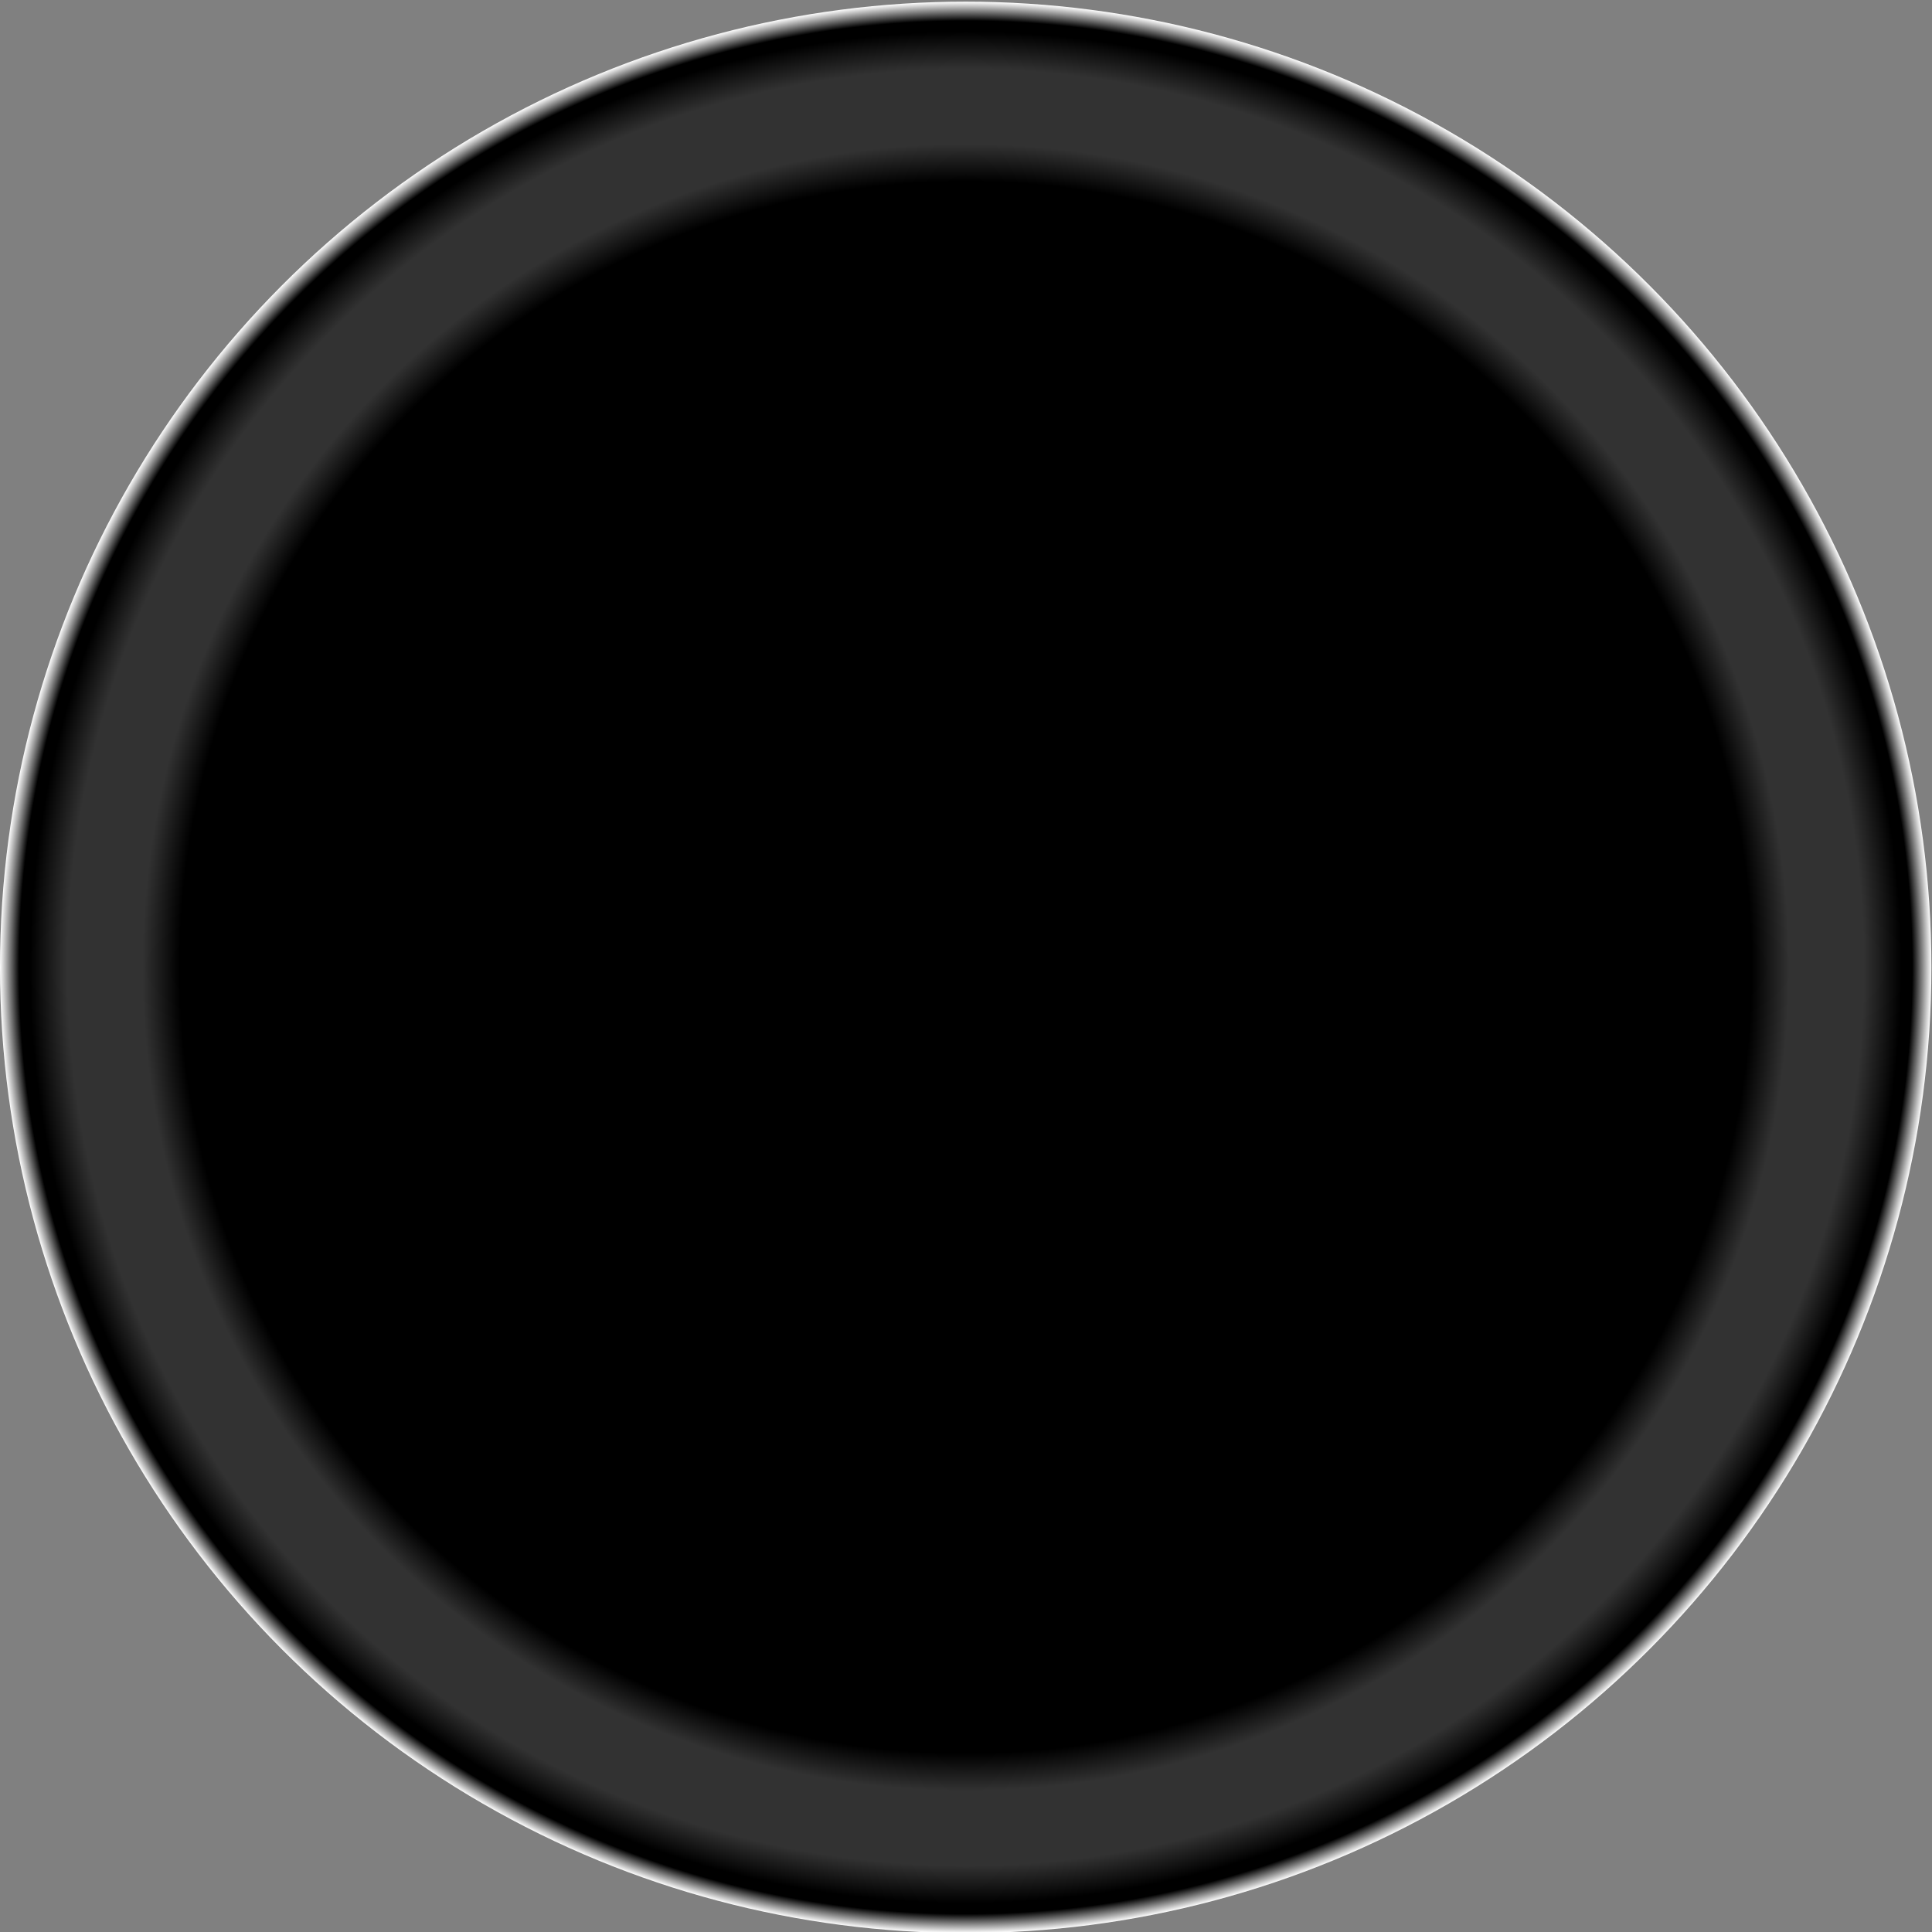 <?xml version="1.0" encoding="UTF-8" standalone="no"?>
<!-- Created with Inkscape (http://www.inkscape.org/) -->

<svg
   xmlns:dc="http://purl.org/dc/elements/1.1/"
   xmlns:cc="http://creativecommons.org/ns#"
   xmlns:rdf="http://www.w3.org/1999/02/22-rdf-syntax-ns#"
   xmlns:svg="http://www.w3.org/2000/svg"
   xmlns="http://www.w3.org/2000/svg"
   xmlns:xlink="http://www.w3.org/1999/xlink"
   xmlns:sodipodi="http://sodipodi.sourceforge.net/DTD/sodipodi-0.dtd"
   xmlns:inkscape="http://www.inkscape.org/namespaces/inkscape"
   width="256"
   height="256"
   viewBox="0 0 67.733 67.733"
   version="1.1"
   id="svg8"
   inkscape:version="0.92.4 (5da689c313, 2019-01-14)"
   sodipodi:docname="TimerBg.svg">
  <rect x="0" y="0" width="67.733" height="67.733" fill="#808080" stroke="none"/>
  <defs
     id="defs2">
    <linearGradient
       inkscape:collect="always"
       id="linearGradient6295">
      <stop
         style="stop-color:#000018;stop-opacity:1"
         offset="0"
         id="stop6291" />
      <stop
         id="stop6299"
         offset="0.98"
         style="stop-color:#000000;stop-opacity:1" />
      <stop
         style="stop-color:#ffffff;stop-opacity:1"
         offset="1"
         id="stop6293" />
    </linearGradient>
    <linearGradient
       inkscape:collect="always"
       id="linearGradient6279">
      <stop
         style="stop-color:#000000;stop-opacity:1;"
         offset="0"
         id="stop6275" />
      <stop
         id="stop6287"
         offset="0.84"
         style="stop-color:#000000;stop-opacity:1" />
      <stop
         id="stop6285"
         offset="0.88"
         style="stop-color:#323232;stop-opacity:1" />
      <stop
         style="stop-color:#323232;stop-opacity:1"
         offset="0.96"
         id="stop6289" />
      <stop
         style="stop-color:#000000;stop-opacity:1"
         offset="1"
         id="stop6277" />
    </linearGradient>
    <radialGradient
       inkscape:collect="always"
       xlink:href="#linearGradient6279"
       id="radialGradient6283"
       cx="64"
       cy="64"
       fx="64"
       fy="64"
       r="62"
       gradientUnits="userSpaceOnUse" />
    <radialGradient
       inkscape:collect="always"
       xlink:href="#linearGradient6295"
       id="radialGradient6297"
       cx="64"
       cy="64"
       fx="64"
       fy="64"
       r="64"
       gradientUnits="userSpaceOnUse" />
  </defs>
  <sodipodi:namedview
     id="base"
     pagecolor="#ffffff"
     bordercolor="#666666"
     borderopacity="1.0"
     inkscape:pageopacity="0.0"
     inkscape:pageshadow="2"
     inkscape:zoom="1.4142135"
     inkscape:cx="57.762242"
     inkscape:cy="119.84369"
     inkscape:document-units="px"
     inkscape:current-layer="layer1"
     showgrid="false"
     inkscape:snap-page="true"
     fit-margin-top="0"
     fit-margin-left="0"
     fit-margin-right="0"
     fit-margin-bottom="0"
     inkscape:window-width="1920"
     inkscape:window-height="1017"
     inkscape:window-x="-8"
     inkscape:window-y="-8"
     inkscape:window-maximized="1"
     units="px">
    <inkscape:grid
       type="xygrid"
       id="grid4526"
       originx="3.524958e-15"
       originy="-169" />
  </sodipodi:namedview>
  <g
     inkscape:label="Layer 1"
     inkscape:groupmode="layer"
     id="layer1"
     transform="translate(0,-60.267)">
    <g
       id="g6303"
       transform="matrix(0.529,0,0,0.529,0,60.325)">
      <circle
         style="fill:url(#radialGradient6297);fill-opacity:1;stroke-width:0.265"
         cy="64"
         cx="64"
         id="path3717"
         r="64" />
      <circle
         r="62"
         id="circle4524"
         cx="64"
         cy="64"
         style="fill:url(#radialGradient6283);fill-opacity:1;stroke-width:0.242" />
    </g>
  </g>
</svg>

